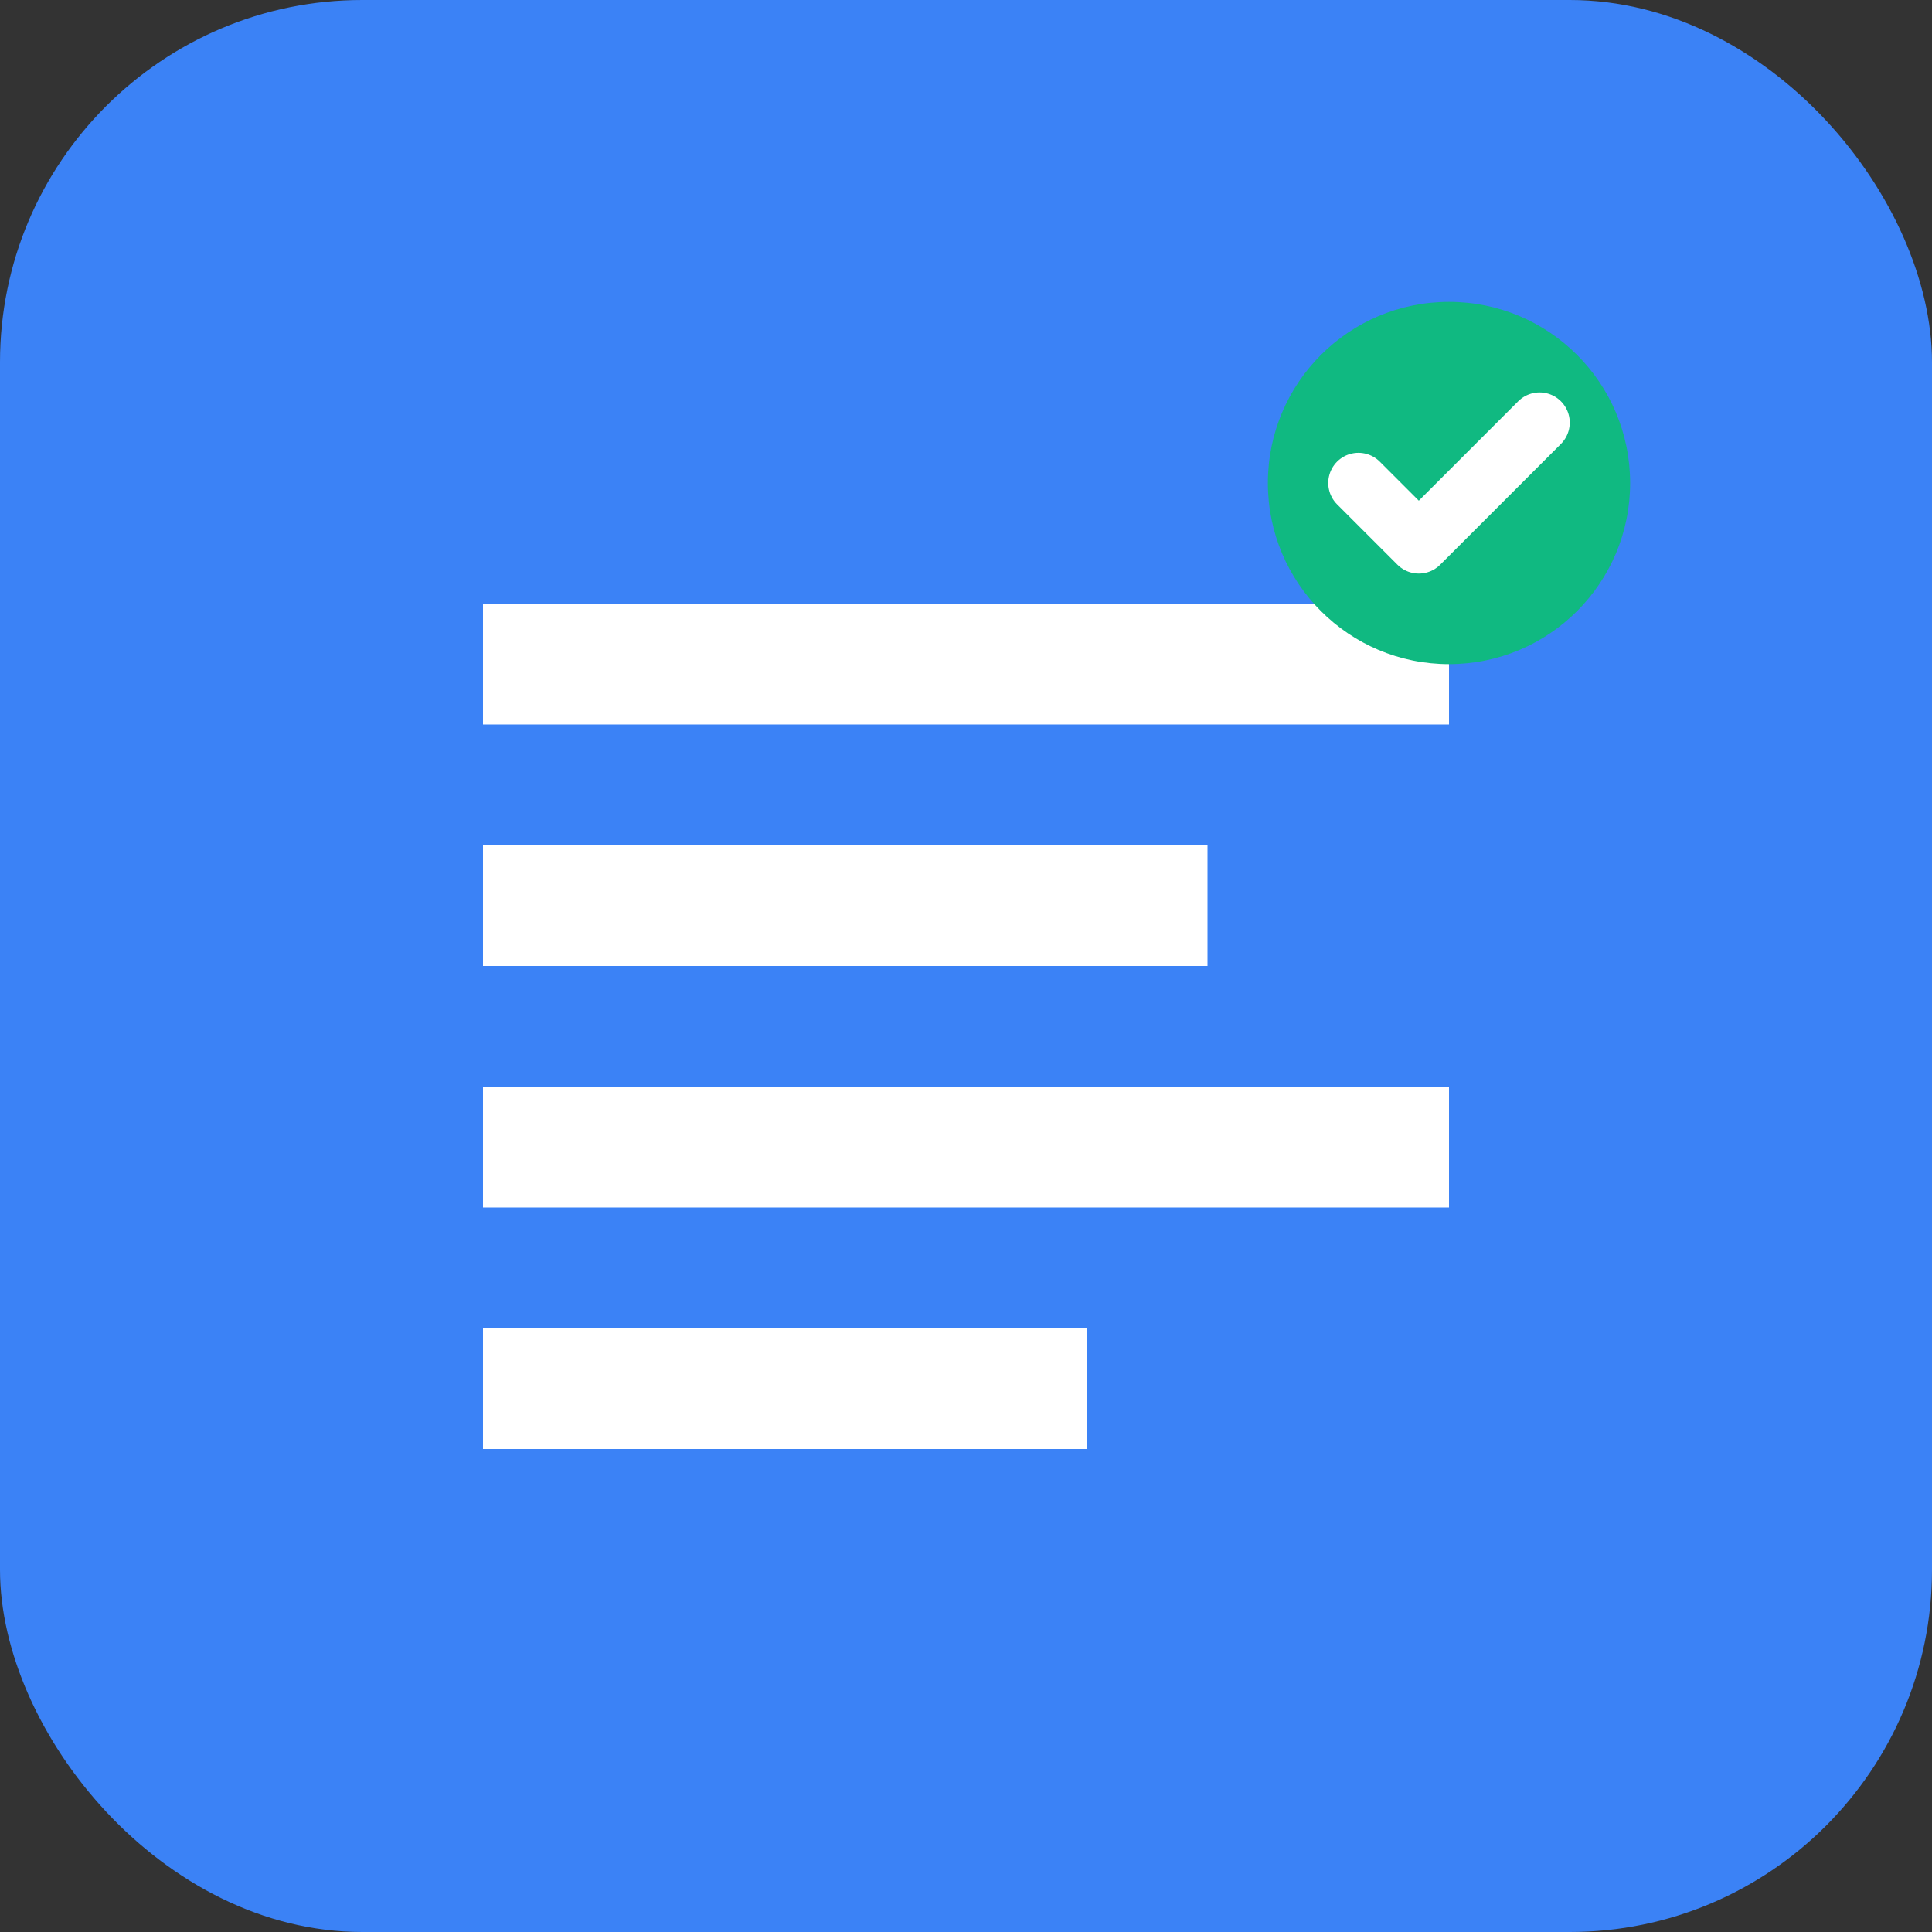 <svg width="64" height="64" viewBox="0 0 64 64" fill="none" xmlns="http://www.w3.org/2000/svg">
  <rect x="0" y="0" width="64" height="64" fill="#333333" stroke="none"/>
  <rect width="64" height="64" rx="12" fill="#3B82F6"/>
  <path d="M16 20h32v4H16v-4zM16 28h24v4H16v-4zM16 36h32v4H16v-4zM16 44h20v4H16v-4z" fill="white"/>
  <circle cx="48" cy="16" r="6" fill="#10B981"/>
  <path d="M45 16l2 2 4-4" stroke="white" stroke-width="2" stroke-linecap="round" stroke-linejoin="round"/>
</svg>

